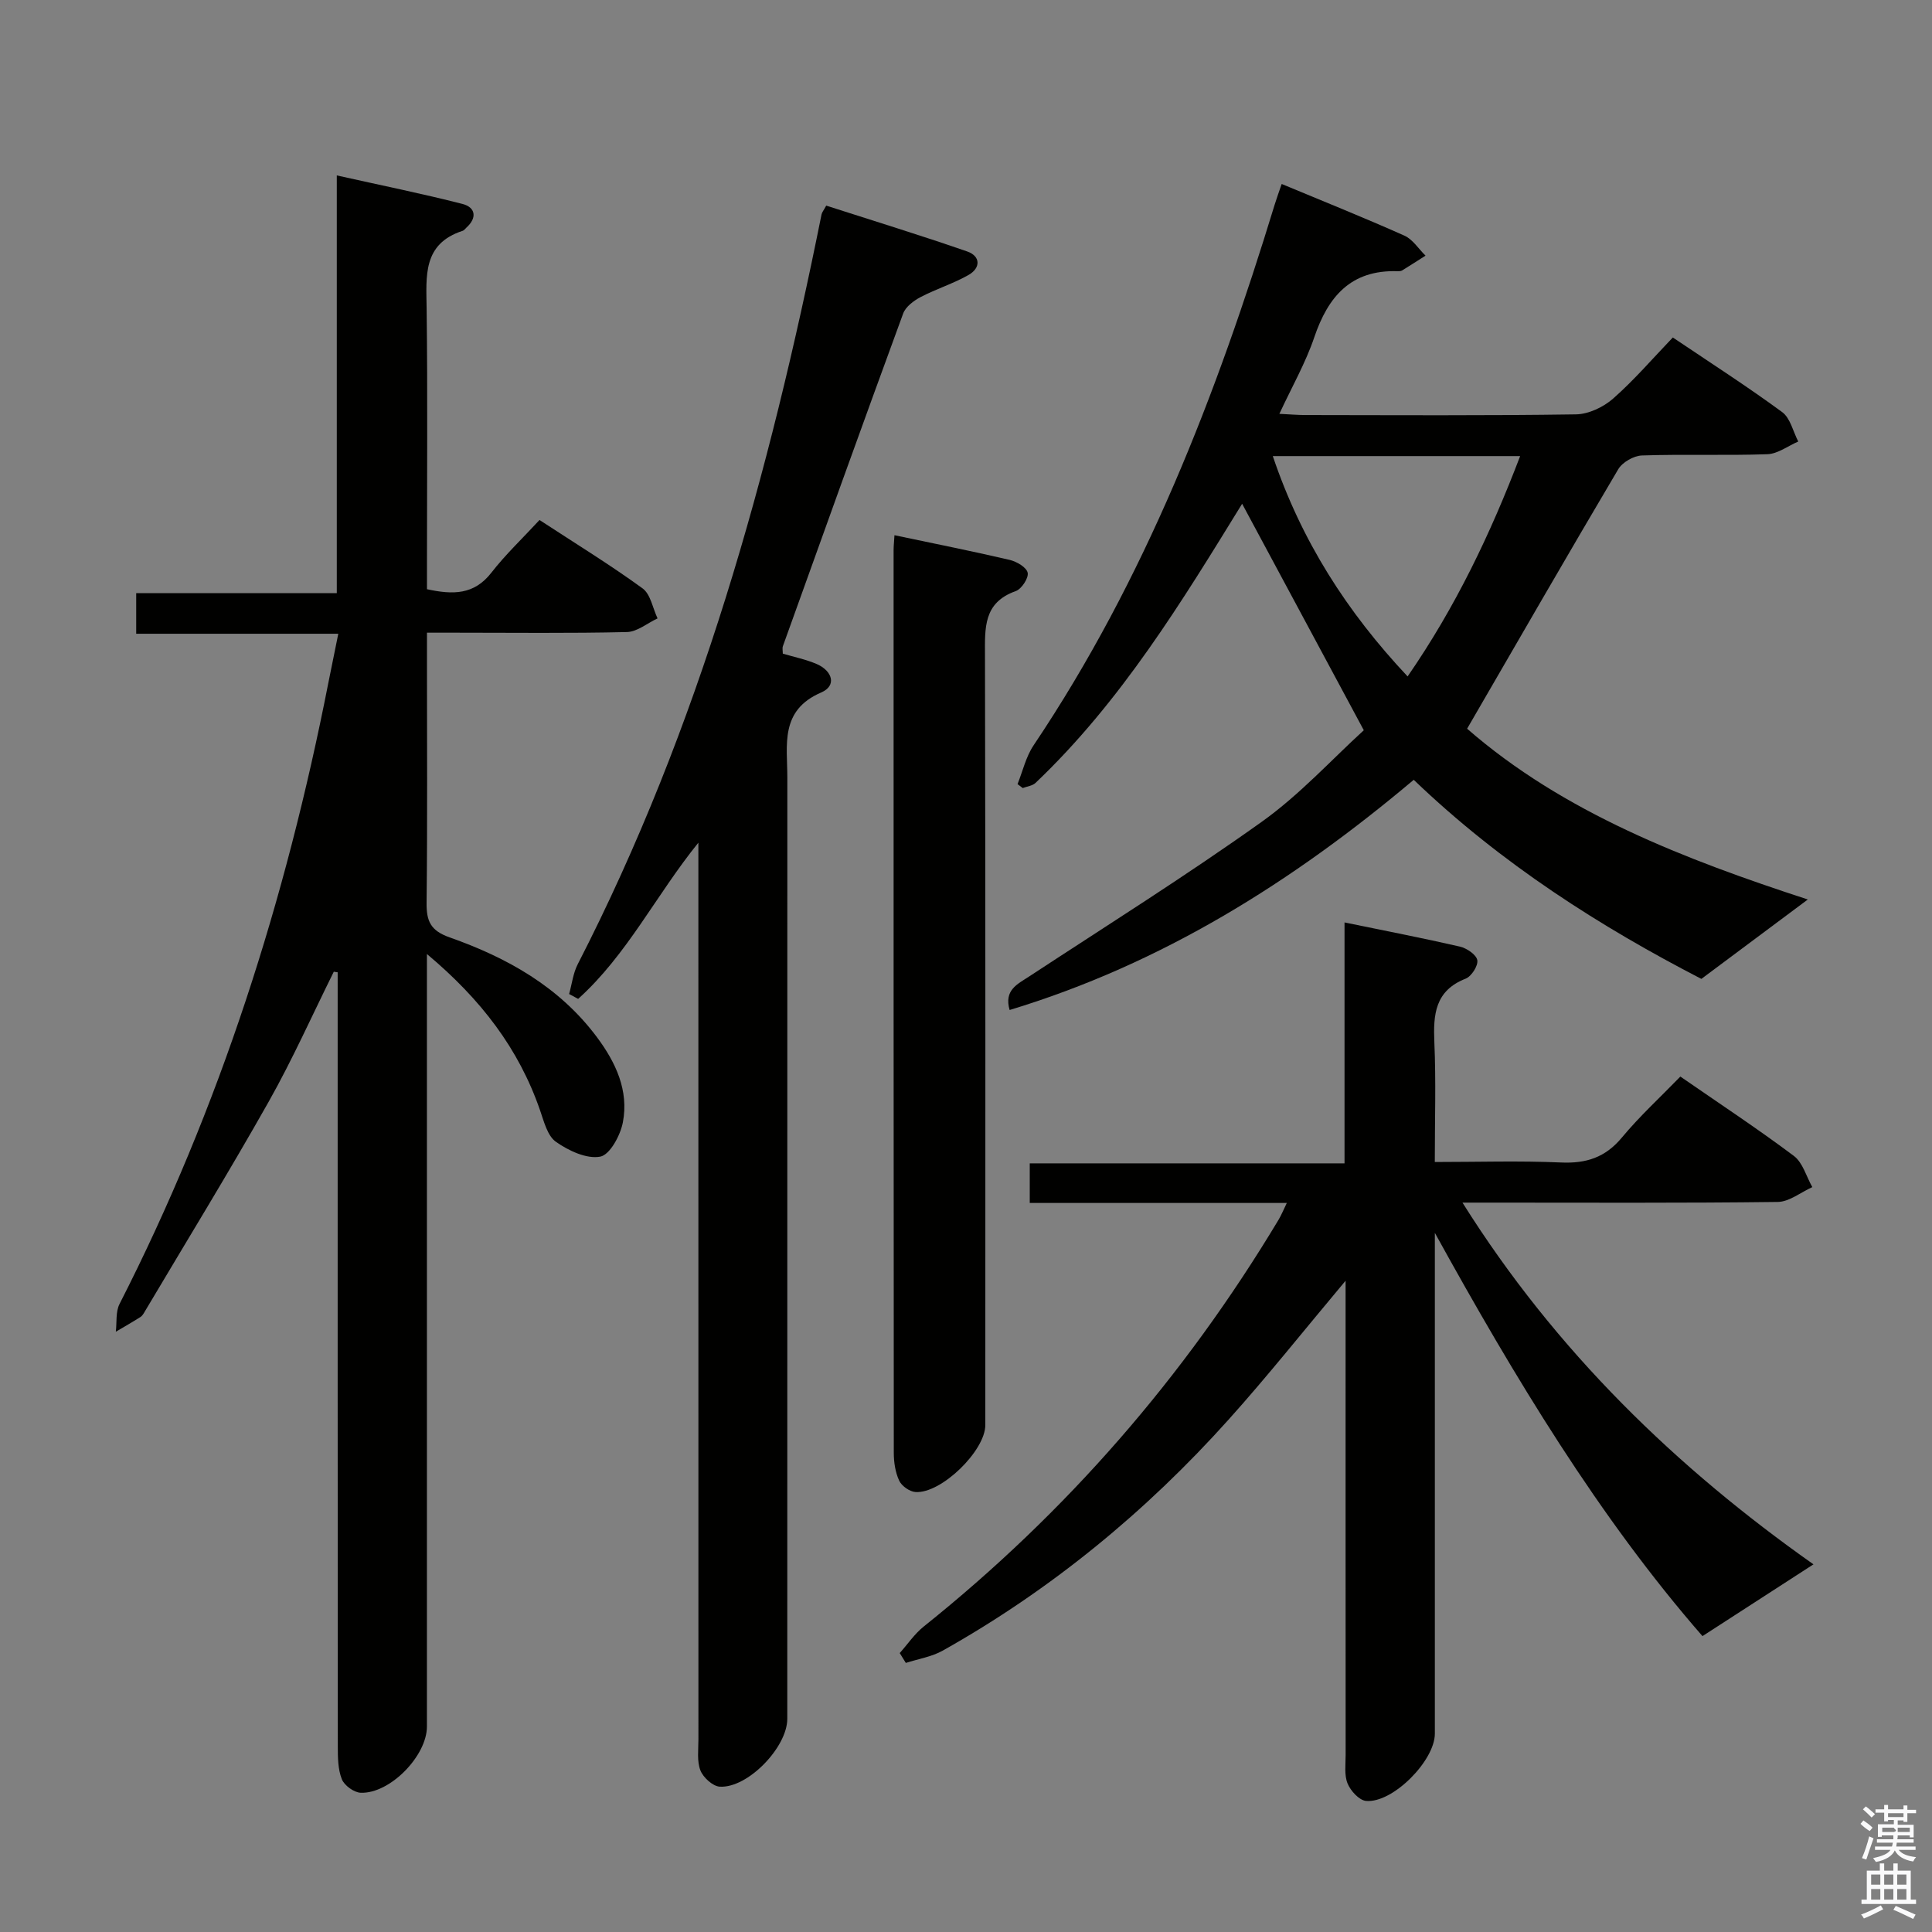 <svg enable-background="new 0 0 400 400" viewBox="0 0 400 400" xmlns="http://www.w3.org/2000/svg"><rect x="0" y="0" width="400" height="400" fill="#808080" stroke="none"/><path d="m385.2 377.6.6-.7c.6.4 1.3.9 1.9 1.5l-.6.7c-.8-.5-1.4-1-1.9-1.5zm.3 7.1c.6-1.4 1.1-2.9 1.5-4.5.3.1.6.3.9.4-.5 1.4-1 2.9-1.5 4.4zm.2-10.1.6-.6c.7.5 1.3 1.1 1.9 1.6l-.7.7c-.6-.6-1.2-1.2-1.8-1.7zm8.4-.8h.8v.9h1.8v.7h-1.8v1.8h-.8v-.3h-1.2v.9h3.3v2.6h-.8v-.4h-2.5c0 .3 0 .6-.1.8h3.4v.7h-3.5c0 .3-.1.6-.1.8h4v.7h-3.5c.7.9 1.9 1.3 3.6 1.5-.2.2-.4.5-.6.9-1.9-.3-3.2-1.1-3.8-2.3-.5 1.1-1.8 2-3.9 2.4-.2-.3-.4-.5-.6-.8 1.9-.4 3.1-.9 3.6-1.7h-3.2v-.7h3.5c.1-.2.1-.5.2-.8h-3.3v-.7h3.4c0-.2 0-.5 0-.8h-2.4v.3h-.8v-2.6h3.3v-.9h-1.2v.3h-.8v-1.8h-1.8v-.7h1.8v-.9h.8v.9h3.2zm-4.4 5.5h2.4c1-.3 0-.6 0-.9h-2.4zm1.2-3.1h3.2v-.8h-3.2zm4.4 2.2h-2.4v.9h2.5v-.9z" fill="#fafafb"/><path d="m389.2 385.8h.9v1.5h1.9v-1.5h.9v1.5h2.7v6h1.1v.9h-11.3v-.9h1.1v-6h2.7zm.2 8.7.5.8c-1.2.6-2.5 1.3-4 1.9-.2-.3-.3-.6-.6-.8 1.6-.6 3-1.3 4.1-1.9zm-2-4.3h1.9v-2.1h-1.9zm0 3.1h1.9v-2.2h-1.9zm2.7-3.1h1.9v-2.1h-1.9zm0 3.1h1.9v-2.2h-1.9zm2.4 1.3c1.4.6 2.7 1.2 4.1 1.8l-.5.9c-1.5-.7-2.8-1.4-4.1-1.9zm2.2-6.5h-1.9v2.1h1.9zm-1.9 5.2h1.9v-2.2h-1.9z" fill="#fafafb"/><g fill="#010100"><path d="m69.11 201.18c-4.47 9-8.57 18.21-13.5 26.95-8.25 14.62-17.04 28.93-25.61 43.37-.25.43-.52.92-.92 1.17-1.67 1.06-3.39 2.04-5.1 3.05.23-1.93-.06-4.13.77-5.75 20.77-40.7 34.43-83.76 43.21-128.49.64-3.24 1.31-6.48 2.08-10.27-14.04 0-27.76 0-41.84 0 0-2.9 0-5.3 0-8.4h41.53c0-28.9 0-57.13 0-86.49 9.17 2.05 17.66 3.76 26.04 5.91 2.67.69 3.07 2.85.79 4.9-.25.22-.46.56-.75.65-8.35 2.7-7.56 9.4-7.48 16.16.22 17.5.07 35 .07 52.5v5.55c5.39 1.17 9.75 1.18 13.33-3.42 2.95-3.79 6.48-7.13 9.97-10.91 7.6 4.97 14.66 9.3 21.34 14.16 1.66 1.21 2.1 4.1 3.1 6.21-2.12.99-4.21 2.78-6.35 2.83-11.83.28-23.66.13-35.49.13-1.79 0-3.58 0-5.9 0v5.89c0 16.67.11 33.33-.08 50-.04 3.82.79 5.79 4.78 7.2 11.9 4.19 22.73 10.24 30.5 20.67 3.91 5.25 6.61 11.04 5.36 17.61-.51 2.7-2.69 6.74-4.69 7.11-2.82.53-6.55-1.23-9.16-3.06-1.77-1.24-2.49-4.21-3.3-6.54-4.4-12.74-12.2-22.95-23.42-32.35v6.95 152.99c0 6.07-7.64 13.94-13.71 13.71-1.39-.05-3.4-1.51-3.91-2.81-.82-2.07-.83-4.54-.83-6.84-.04-51.66-.03-103.33-.03-154.99 0-1.74 0-3.49 0-5.23-.25-.02-.52-.07-.8-.12z"/><path d="m266.42 249.06c-17.98 0-35.41 0-53.22 0 0-2.74 0-5.14 0-8.2h65.17c0-16.85 0-33.07 0-49.88 8.49 1.75 16.23 3.24 23.91 5.01 1.41.33 3.38 1.67 3.58 2.81s-1.21 3.35-2.41 3.82c-6.38 2.5-6.73 7.45-6.48 13.23.35 7.97.09 15.97.09 24.73 8.89 0 17.51-.28 26.1.1 5.23.24 9.2-1.03 12.63-5.16 3.7-4.45 8-8.39 12.11-12.63 8.29 5.73 16.06 10.85 23.5 16.43 1.85 1.39 2.58 4.27 3.82 6.46-2.39 1.07-4.76 3.04-7.16 3.07-19.83.25-39.66.14-59.49.14-1.62 0-3.24 0-5.78 0 19.36 30.86 44.42 54.97 72.67 74.89-7.57 4.9-15.13 9.79-22.98 14.86-21.4-24.54-38.86-53.49-55.41-83.49v5.2 98.49c0 5.6-8.76 14.45-14.26 13.92-1.42-.14-3.19-2.09-3.81-3.61-.71-1.74-.4-3.93-.4-5.93-.02-30.5-.01-61-.01-91.49 0-1.9 0-3.79 0-6.67-8.61 10.26-16.15 19.76-24.23 28.76-17.13 19.09-36.75 35.22-59.15 47.81-2.31 1.3-5.1 1.73-7.67 2.56-.42-.68-.84-1.36-1.26-2.04 1.64-1.84 3.06-3.96 4.95-5.48 29.57-23.65 54-51.76 73.47-84.21.57-.95.99-1.99 1.72-3.5z"/><path d="m210.67 162.34c1.08-2.69 1.74-5.67 3.32-8.02 23.11-34.43 37.89-72.56 49.91-111.93.43-1.4.94-2.78 1.46-4.3 8.6 3.58 17.08 6.98 25.41 10.7 1.73.77 2.92 2.73 4.37 4.14-1.61 1.02-3.21 2.06-4.84 3.06-.26.16-.65.17-.98.16-9.63-.3-14.35 5.23-17.22 13.7-1.79 5.28-4.61 10.21-7.22 15.83 2.25.11 3.84.25 5.43.25 18.66.02 37.32.14 55.97-.14 2.61-.04 5.67-1.49 7.68-3.25 4.36-3.83 8.17-8.28 12.38-12.67 7.87 5.3 15.42 10.15 22.64 15.45 1.69 1.24 2.25 4.02 3.33 6.09-2.13.92-4.23 2.55-6.39 2.63-8.65.3-17.33-.03-25.98.26-1.7.06-4.04 1.4-4.9 2.85-10.41 17.58-20.6 35.29-31.29 53.72 19.93 17.38 45.06 27.04 70.54 35.36-6.99 5.21-14.11 10.52-22.04 16.44-20.71-10.7-41.37-23.76-59.55-41.22-24.98 21.05-52.06 38.08-83.67 47.66-1.19-4.13 1.59-5.33 4.04-6.94 16.11-10.57 32.46-20.83 48.14-32.01 7.9-5.63 14.58-12.99 21.15-18.97-8.74-16.27-16.97-31.57-25.19-46.89-12.42 20.16-25.02 40.91-42.77 57.79-.64.61-1.76.72-2.65 1.07-.36-.27-.72-.54-1.08-.82zm52.85-67.91c5.91 17.54 15.34 32.25 27.91 45.62 9.93-14.38 17.15-29.5 23.3-45.62-17.35 0-33.94 0-51.21 0z"/><path d="m144.59 174.47c-8.75 10.81-14.76 23.22-24.89 32.34-.62-.34-1.25-.68-1.87-1.01.58-2.06.82-4.29 1.78-6.16 25.18-49.04 39.69-101.53 50.48-155.24.09-.45.44-.84.97-1.83 9.71 3.13 19.5 6.13 29.18 9.49 2.8.97 2.82 3.42.3 4.86-3.15 1.8-6.7 2.89-9.93 4.58-1.43.75-3.1 2-3.62 3.41-8.41 22.92-16.65 45.89-24.9 68.87-.15.43-.02.96-.02 1.55 2.35.7 4.8 1.19 7.04 2.16 3.2 1.39 4.21 4.46.91 5.88-8.61 3.71-7.01 10.86-7.01 17.61-.01 64.96-.01 129.92-.01 194.88 0 5.89-8.19 14.41-13.99 14.05-1.44-.09-3.41-1.89-3.99-3.35-.75-1.9-.42-4.26-.42-6.42-.01-59.96-.01-119.93-.01-179.89 0-1.94 0-3.86 0-5.78z"/><path d="m185.19 110.81c8.3 1.75 16.1 3.3 23.85 5.11 1.45.34 3.51 1.55 3.73 2.67.22 1.1-1.27 3.36-2.47 3.79-6.73 2.38-6.38 7.62-6.37 13.29.12 53.12.07 106.25.07 159.37 0 5.31-9.11 14.23-14.46 13.87-1.21-.08-2.86-1.25-3.37-2.35-.81-1.73-1.12-3.84-1.12-5.78-.05-62.28-.04-124.57-.04-186.85 0-.83.09-1.65.18-3.12z"/></g></svg>